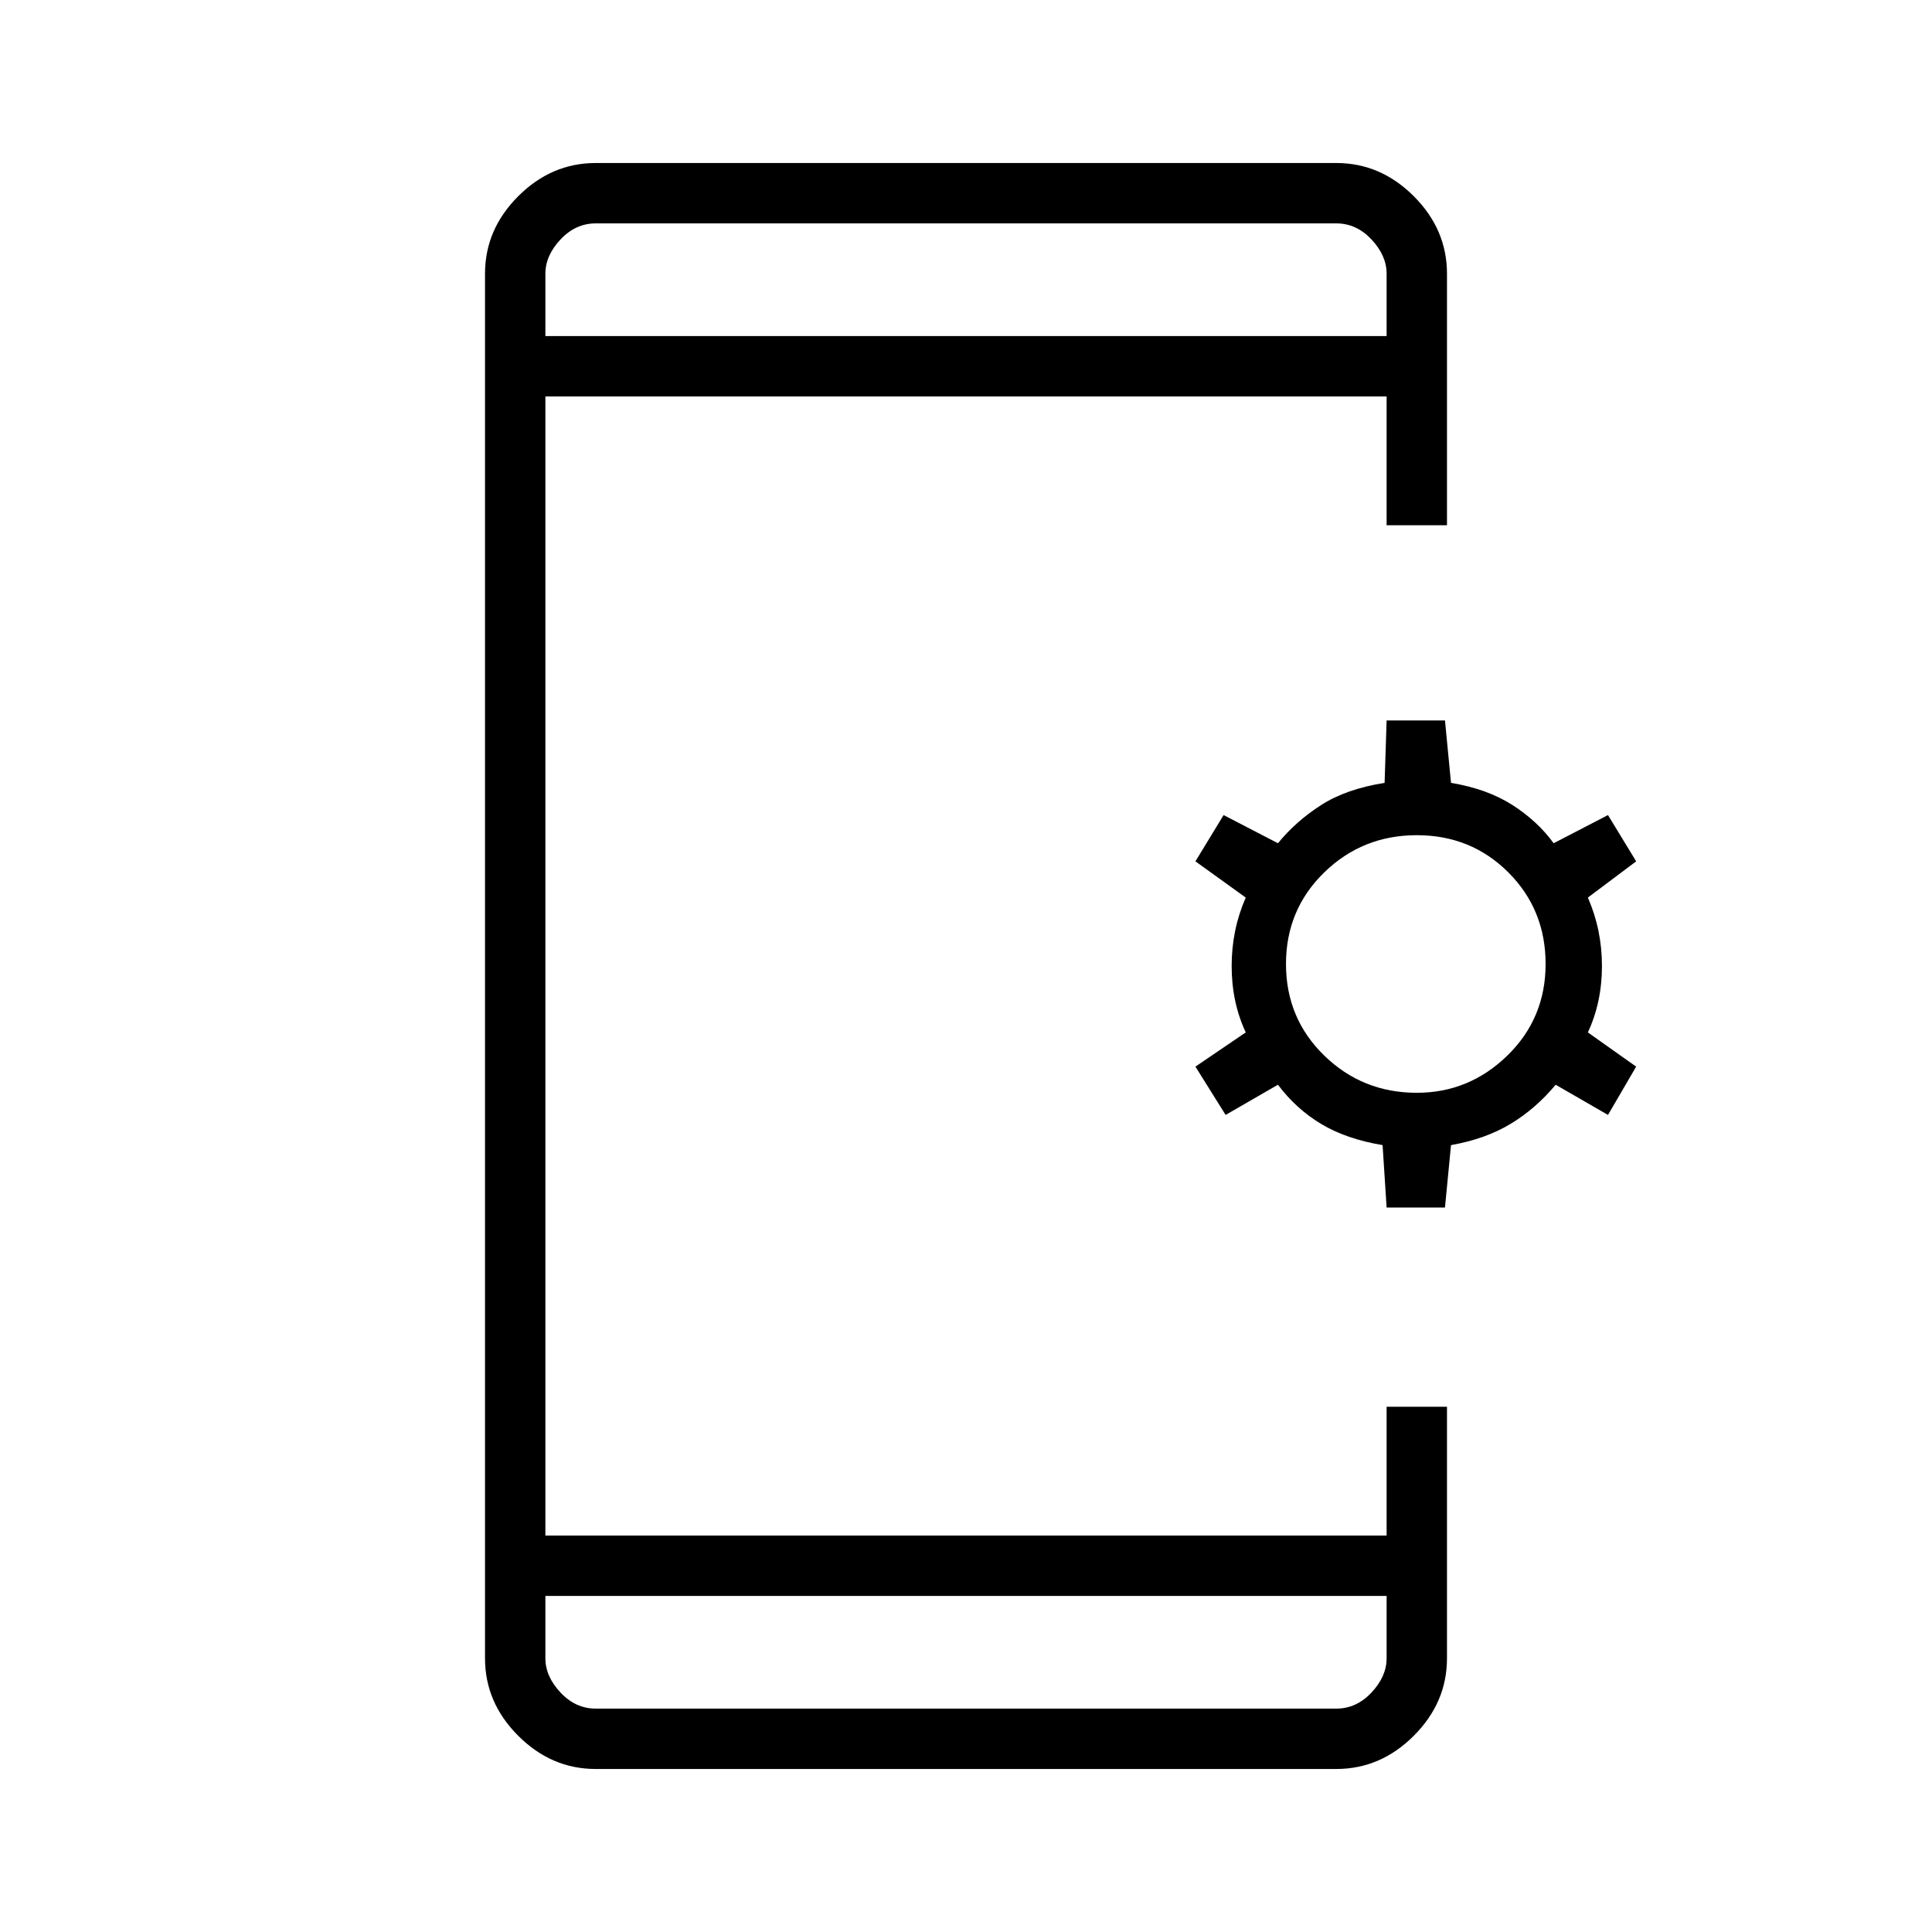 <svg xmlns="http://www.w3.org/2000/svg" height="48" width="48"><path d="m34.45 30-.1-1.55q-.9-.15-1.525-.525-.625-.375-1.075-.975l-1.3.75-.75-1.2 1.25-.85q-.35-.75-.35-1.65 0-.9.35-1.7l-1.25-.9.7-1.15 1.35.7q.45-.55 1.075-.95.625-.4 1.575-.55l.05-1.55h1.45l.15 1.55q.9.15 1.525.55.625.4 1.025.95l1.35-.7.7 1.15-1.2.9q.35.8.35 1.7 0 .9-.35 1.65l1.2.85-.7 1.2-1.3-.75q-.5.6-1.125.975t-1.475.525L35.9 30Zm.75-2.85q1.3 0 2.25-.925t.95-2.275q0-1.35-.925-2.275-.925-.925-2.275-.925-1.35 0-2.3.925-.95.925-.95 2.275 0 1.35.95 2.275.95.925 2.3.925Zm-20.4 16.8q-1.1 0-1.925-.825T12.05 41.2V6.8q0-1.1.825-1.925T14.8 4.05h18.4q1.1 0 1.925.825T35.95 6.8v6.25h-1.5v-3.2h-20.9v28.3h20.9v-3.2h1.5v6.25q0 1.1-.825 1.925t-1.925.825Zm-1.25-4.3v1.55q0 .45.375.85.375.4.875.4h18.4q.5 0 .875-.4t.375-.85v-1.55Zm0-31.3h20.9V6.8q0-.45-.375-.85-.375-.4-.875-.4H14.8q-.5 0-.875.4t-.375.85Zm0-2.8v2.8V5.55Zm0 36.9v-2.8V42.45Z"/></svg>